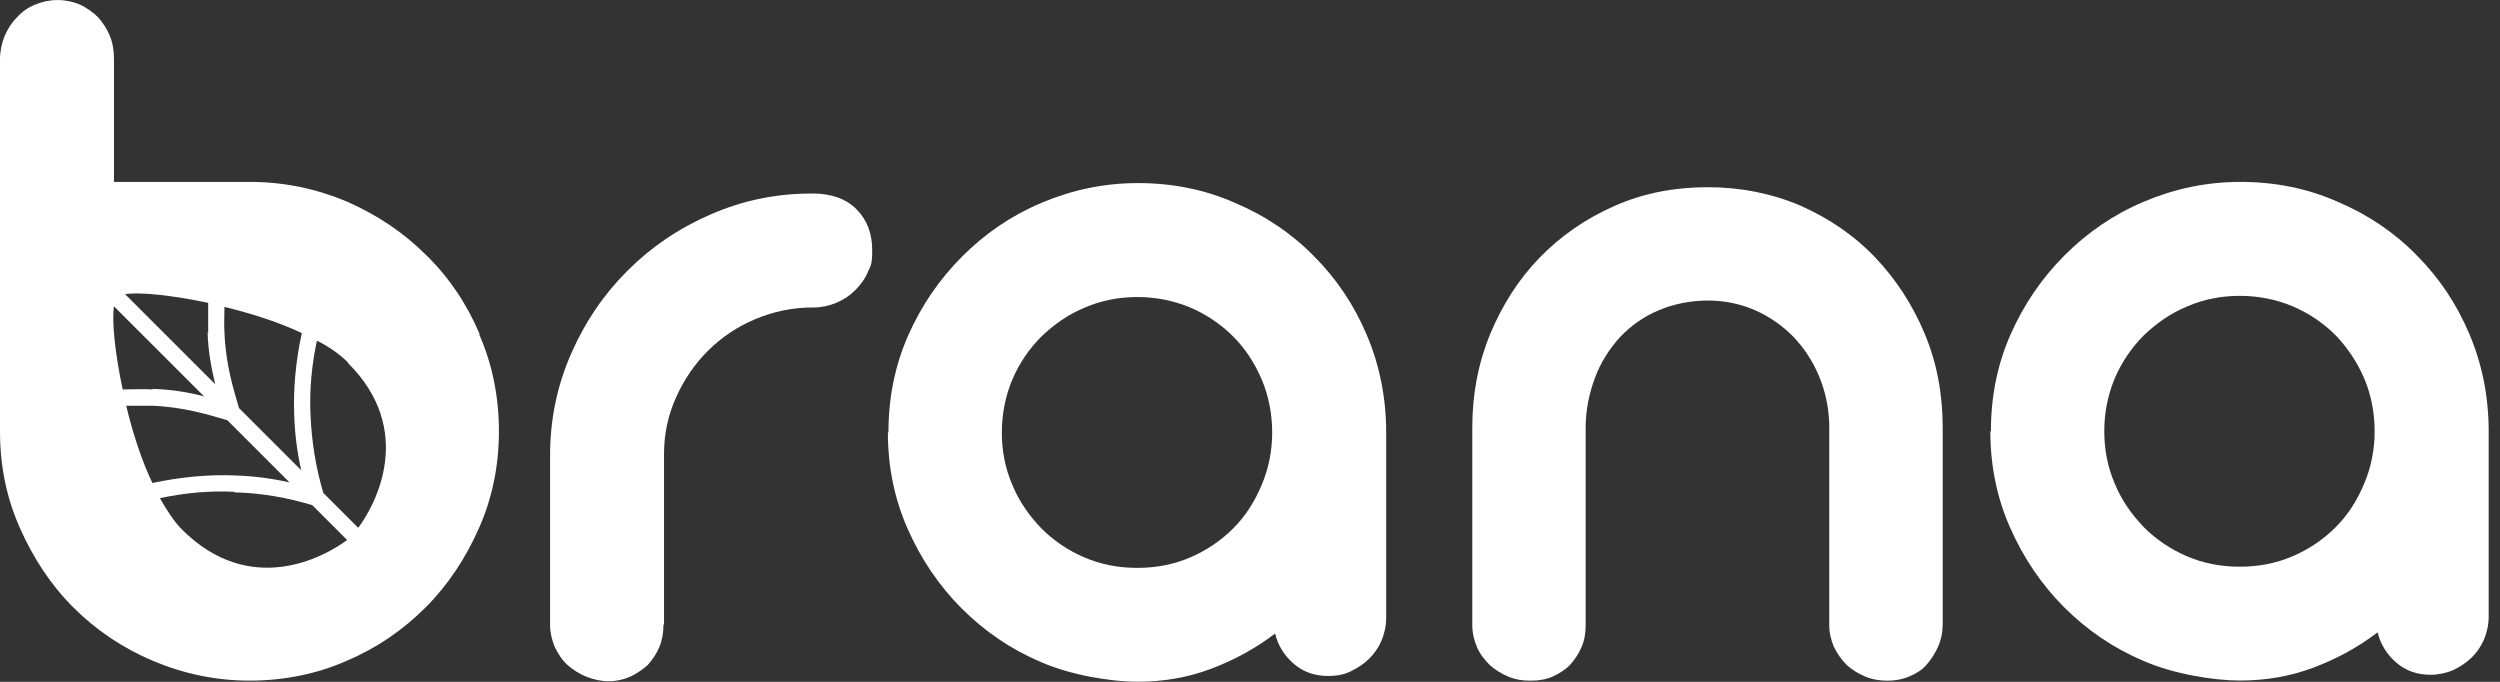 <svg width="121" height="33" viewBox="0 0 121 33" fill="none" xmlns="http://www.w3.org/2000/svg">
<rect x="0" y="0" width="121" height="33" fill="#333333" stroke="none"/>
<g clip-path="url(#clip0_1_371)">
<path d="M32.111 30.243C32.111 30.609 32.054 30.973 31.914 31.312C31.774 31.649 31.577 31.93 31.351 32.185C31.096 32.409 30.817 32.606 30.507 32.748C30.198 32.888 29.832 32.972 29.465 32.972C29.099 32.972 28.704 32.888 28.368 32.748C28.031 32.608 27.719 32.411 27.467 32.185C27.213 31.96 27.016 31.651 26.849 31.312C26.709 30.975 26.624 30.609 26.624 30.243V22.055C26.624 20.31 26.961 18.679 27.637 17.131C28.312 15.583 29.213 14.261 30.365 13.107C31.52 11.953 32.842 11.053 34.391 10.38C35.939 9.704 37.543 9.367 39.287 9.367H39.344C40.244 9.367 40.948 9.621 41.454 10.127C41.961 10.634 42.215 11.309 42.215 12.097C42.215 12.885 42.13 12.857 41.99 13.194C41.85 13.531 41.624 13.812 41.371 14.067C41.117 14.321 40.808 14.518 40.471 14.658C40.134 14.797 39.768 14.882 39.374 14.882H39.316C38.359 14.882 37.431 15.079 36.558 15.445C35.685 15.812 34.927 16.318 34.279 16.964C33.63 17.61 33.124 18.343 32.73 19.215C32.336 20.088 32.139 20.988 32.139 21.973V30.215L32.111 30.243Z" fill="white"/>
<path d="M43.001 20.931C43.001 19.27 43.31 17.695 43.958 16.233C44.605 14.77 45.477 13.504 46.575 12.407C47.672 11.309 48.939 10.437 50.403 9.819C51.867 9.2 53.413 8.861 55.075 8.861C56.736 8.861 58.312 9.171 59.773 9.819C61.237 10.437 62.532 11.309 63.602 12.407C64.699 13.504 65.544 14.77 66.161 16.233C66.78 17.697 67.091 19.273 67.091 20.931V29.904C67.091 30.298 67.006 30.664 66.867 31.001C66.725 31.338 66.53 31.619 66.275 31.874C66.023 32.128 65.714 32.325 65.375 32.492C65.038 32.661 64.672 32.717 64.278 32.717C63.632 32.717 63.068 32.52 62.617 32.126C62.165 31.732 61.856 31.253 61.716 30.662C60.759 31.393 59.718 31.956 58.593 32.378C57.468 32.799 56.286 32.996 55.047 32.996C53.808 32.996 51.839 32.687 50.376 32.039C48.911 31.42 47.647 30.548 46.547 29.451C45.45 28.354 44.577 27.06 43.931 25.596C43.282 24.133 42.973 22.557 42.973 20.927H43.001V20.931ZM48.488 20.931C48.488 21.831 48.657 22.676 48.994 23.464C49.331 24.279 49.81 24.955 50.401 25.573C50.992 26.164 51.695 26.643 52.483 26.979C53.272 27.316 54.115 27.485 55.045 27.485C55.975 27.485 56.818 27.316 57.606 26.979C58.394 26.643 59.098 26.164 59.689 25.573C60.28 24.982 60.729 24.279 61.068 23.464C61.405 22.676 61.574 21.803 61.574 20.931C61.574 20.058 61.405 19.158 61.068 18.37C60.731 17.582 60.28 16.879 59.689 16.289C59.098 15.698 58.394 15.219 57.606 14.882C56.791 14.546 55.945 14.376 55.045 14.376C54.144 14.376 53.299 14.546 52.513 14.882C51.697 15.219 51.022 15.698 50.403 16.289C49.812 16.879 49.333 17.582 48.996 18.37C48.659 19.186 48.49 20.031 48.49 20.931H48.488Z" fill="white"/>
<path d="M23.19 16.176H23.218C22.599 14.712 21.726 13.418 20.629 12.349C19.531 11.252 18.264 10.407 16.8 9.761C15.336 9.143 13.76 8.804 12.101 8.804H5.517V2.869C5.517 2.476 5.46 2.082 5.32 1.745C5.18 1.408 4.983 1.099 4.756 0.845C4.502 0.591 4.222 0.396 3.883 0.226C3.547 0.087 3.18 0.002 2.786 0.002C2.392 0.002 2.025 0.087 1.689 0.226C1.352 0.366 1.07 0.563 0.816 0.845C0.561 1.099 0.364 1.408 0.225 1.745C0.085 2.082 0 2.476 0 2.869V20.873C0 22.534 0.309 24.079 0.958 25.543C1.606 27.006 2.449 28.3 3.547 29.397C4.644 30.494 5.938 31.367 7.402 31.985C8.866 32.604 10.443 32.943 12.074 32.943C13.705 32.943 15.311 32.633 16.773 31.985C18.237 31.367 19.502 30.494 20.601 29.397C21.698 28.3 22.544 27.006 23.19 25.543C23.838 24.079 24.148 22.504 24.148 20.873C24.148 19.242 23.838 17.637 23.19 16.176ZM10.864 14.854C12.131 15.164 13.481 15.585 14.608 16.121C14.326 17.415 14.186 18.766 14.241 20.115C14.269 20.988 14.381 21.888 14.578 22.76L11.568 19.751C11.286 18.793 10.921 17.612 10.864 16.093C10.837 15.699 10.864 15.278 10.864 14.856V14.854ZM10.076 14.657V16.121L10.048 16.093C10.076 17.05 10.245 17.866 10.415 18.596L6.053 14.236C6.784 14.124 8.332 14.293 10.078 14.657H10.076ZM5.517 14.827L9.879 19.187C9.148 18.99 8.33 18.851 7.375 18.821L7.402 18.849C6.924 18.821 6.417 18.849 5.938 18.849C5.572 17.133 5.405 15.557 5.517 14.825V14.827ZM7.375 23.378C6.841 22.254 6.417 20.93 6.108 19.636H7.345C8.864 19.694 10.046 20.058 11.004 20.34L14.014 23.349C13.142 23.152 12.269 23.04 11.368 23.012C10.046 22.955 8.695 23.097 7.373 23.378H7.375ZM8.809 25.63C8.415 25.236 8.078 24.702 7.739 24.111C8.921 23.857 10.131 23.745 11.341 23.802V23.83C12.635 23.857 13.902 24.084 15.112 24.448L16.8 26.136C15.675 26.979 12.101 28.921 8.809 25.63ZM17.336 25.545L15.648 23.857C15.281 22.62 15.084 21.354 15.029 20.087C14.972 18.878 15.086 17.669 15.339 16.487C15.957 16.796 16.463 17.163 16.858 17.557H16.83C20.122 20.82 18.182 24.421 17.336 25.547V25.545Z" fill="white"/>
<path d="M94.023 30.243C94.023 30.637 93.938 31.003 93.798 31.313C93.656 31.622 93.462 31.931 93.235 32.185C93.01 32.439 92.728 32.607 92.392 32.748C92.055 32.888 91.716 32.945 91.351 32.945C90.987 32.945 90.621 32.888 90.282 32.748C89.945 32.609 89.633 32.412 89.381 32.185C89.129 31.931 88.932 31.651 88.763 31.313C88.621 30.976 88.536 30.637 88.536 30.243V20.509C88.508 19.694 88.339 18.906 88.029 18.176C87.72 17.445 87.299 16.825 86.792 16.291C86.258 15.757 85.665 15.334 84.964 15.024C84.26 14.715 83.5 14.546 82.657 14.546C81.814 14.546 80.996 14.715 80.265 15.024C79.532 15.334 78.913 15.785 78.407 16.318C77.901 16.882 77.477 17.528 77.195 18.288C76.915 19.048 76.746 19.836 76.746 20.706V30.243C76.746 30.637 76.689 31.003 76.549 31.313C76.407 31.649 76.212 31.931 75.985 32.185C75.733 32.439 75.451 32.607 75.142 32.748C74.833 32.888 74.466 32.945 74.072 32.945C73.678 32.945 73.339 32.888 73.002 32.748C72.665 32.609 72.356 32.412 72.102 32.185C71.848 31.931 71.623 31.651 71.483 31.313C71.341 30.976 71.259 30.637 71.259 30.243V20.706C71.259 19.076 71.541 17.585 72.132 16.149C72.723 14.743 73.511 13.504 74.523 12.464C75.538 11.424 76.748 10.579 78.155 9.961C79.564 9.342 81.053 9.061 82.657 9.061C84.26 9.061 85.782 9.37 87.159 9.961C88.538 10.579 89.748 11.394 90.763 12.464C91.775 13.533 92.563 14.743 93.154 16.149C93.745 17.555 94.027 19.074 94.027 20.706V30.243H94.023Z" fill="white"/>
<path d="M96.36 20.873C96.36 19.213 96.669 17.637 97.317 16.176C97.966 14.713 98.836 13.448 99.934 12.349C101.031 11.252 102.298 10.379 103.762 9.761C105.226 9.143 106.772 8.804 108.433 8.804C110.094 8.804 111.671 9.113 113.132 9.761C114.596 10.379 115.891 11.252 116.961 12.349C118.058 13.446 118.903 14.713 119.522 16.176C120.141 17.639 120.452 19.215 120.452 20.873V29.846C120.452 30.24 120.367 30.607 120.228 30.944C120.086 31.28 119.891 31.562 119.636 31.816C119.384 32.07 119.075 32.267 118.736 32.434C118.399 32.574 118.033 32.659 117.639 32.659C116.99 32.659 116.429 32.462 115.978 32.068C115.529 31.674 115.219 31.195 115.077 30.605C114.12 31.335 113.079 31.899 111.952 32.32C110.825 32.742 109.645 32.938 108.406 32.938C107.166 32.938 105.198 32.629 103.734 31.981C102.27 31.363 101.006 30.49 99.906 29.393C98.809 28.296 97.936 27.002 97.29 25.539C96.641 24.075 96.332 22.5 96.332 20.869H96.36V20.873ZM101.847 20.873C101.847 21.773 102.016 22.618 102.353 23.406C102.69 24.221 103.169 24.897 103.76 25.515C104.351 26.106 105.054 26.585 105.842 26.922C106.628 27.259 107.474 27.428 108.404 27.428C109.334 27.428 110.177 27.259 110.965 26.922C111.753 26.585 112.457 26.106 113.048 25.515C113.639 24.925 114.088 24.221 114.427 23.406C114.764 22.618 114.933 21.746 114.933 20.873C114.933 20.001 114.764 19.101 114.427 18.313C114.09 17.525 113.611 16.822 113.048 16.231C112.457 15.64 111.753 15.161 110.965 14.825C110.149 14.488 109.304 14.319 108.404 14.319C107.503 14.319 106.66 14.488 105.872 14.825C105.056 15.161 104.381 15.64 103.76 16.231C103.169 16.822 102.69 17.525 102.353 18.313C102.016 19.128 101.847 19.973 101.847 20.873Z" fill="white"/>
</g>
<defs>
<clipPath id="clip0_1_371">
<rect width="120.45" height="33" fill="white"/>
</clipPath>
</defs>
</svg>
